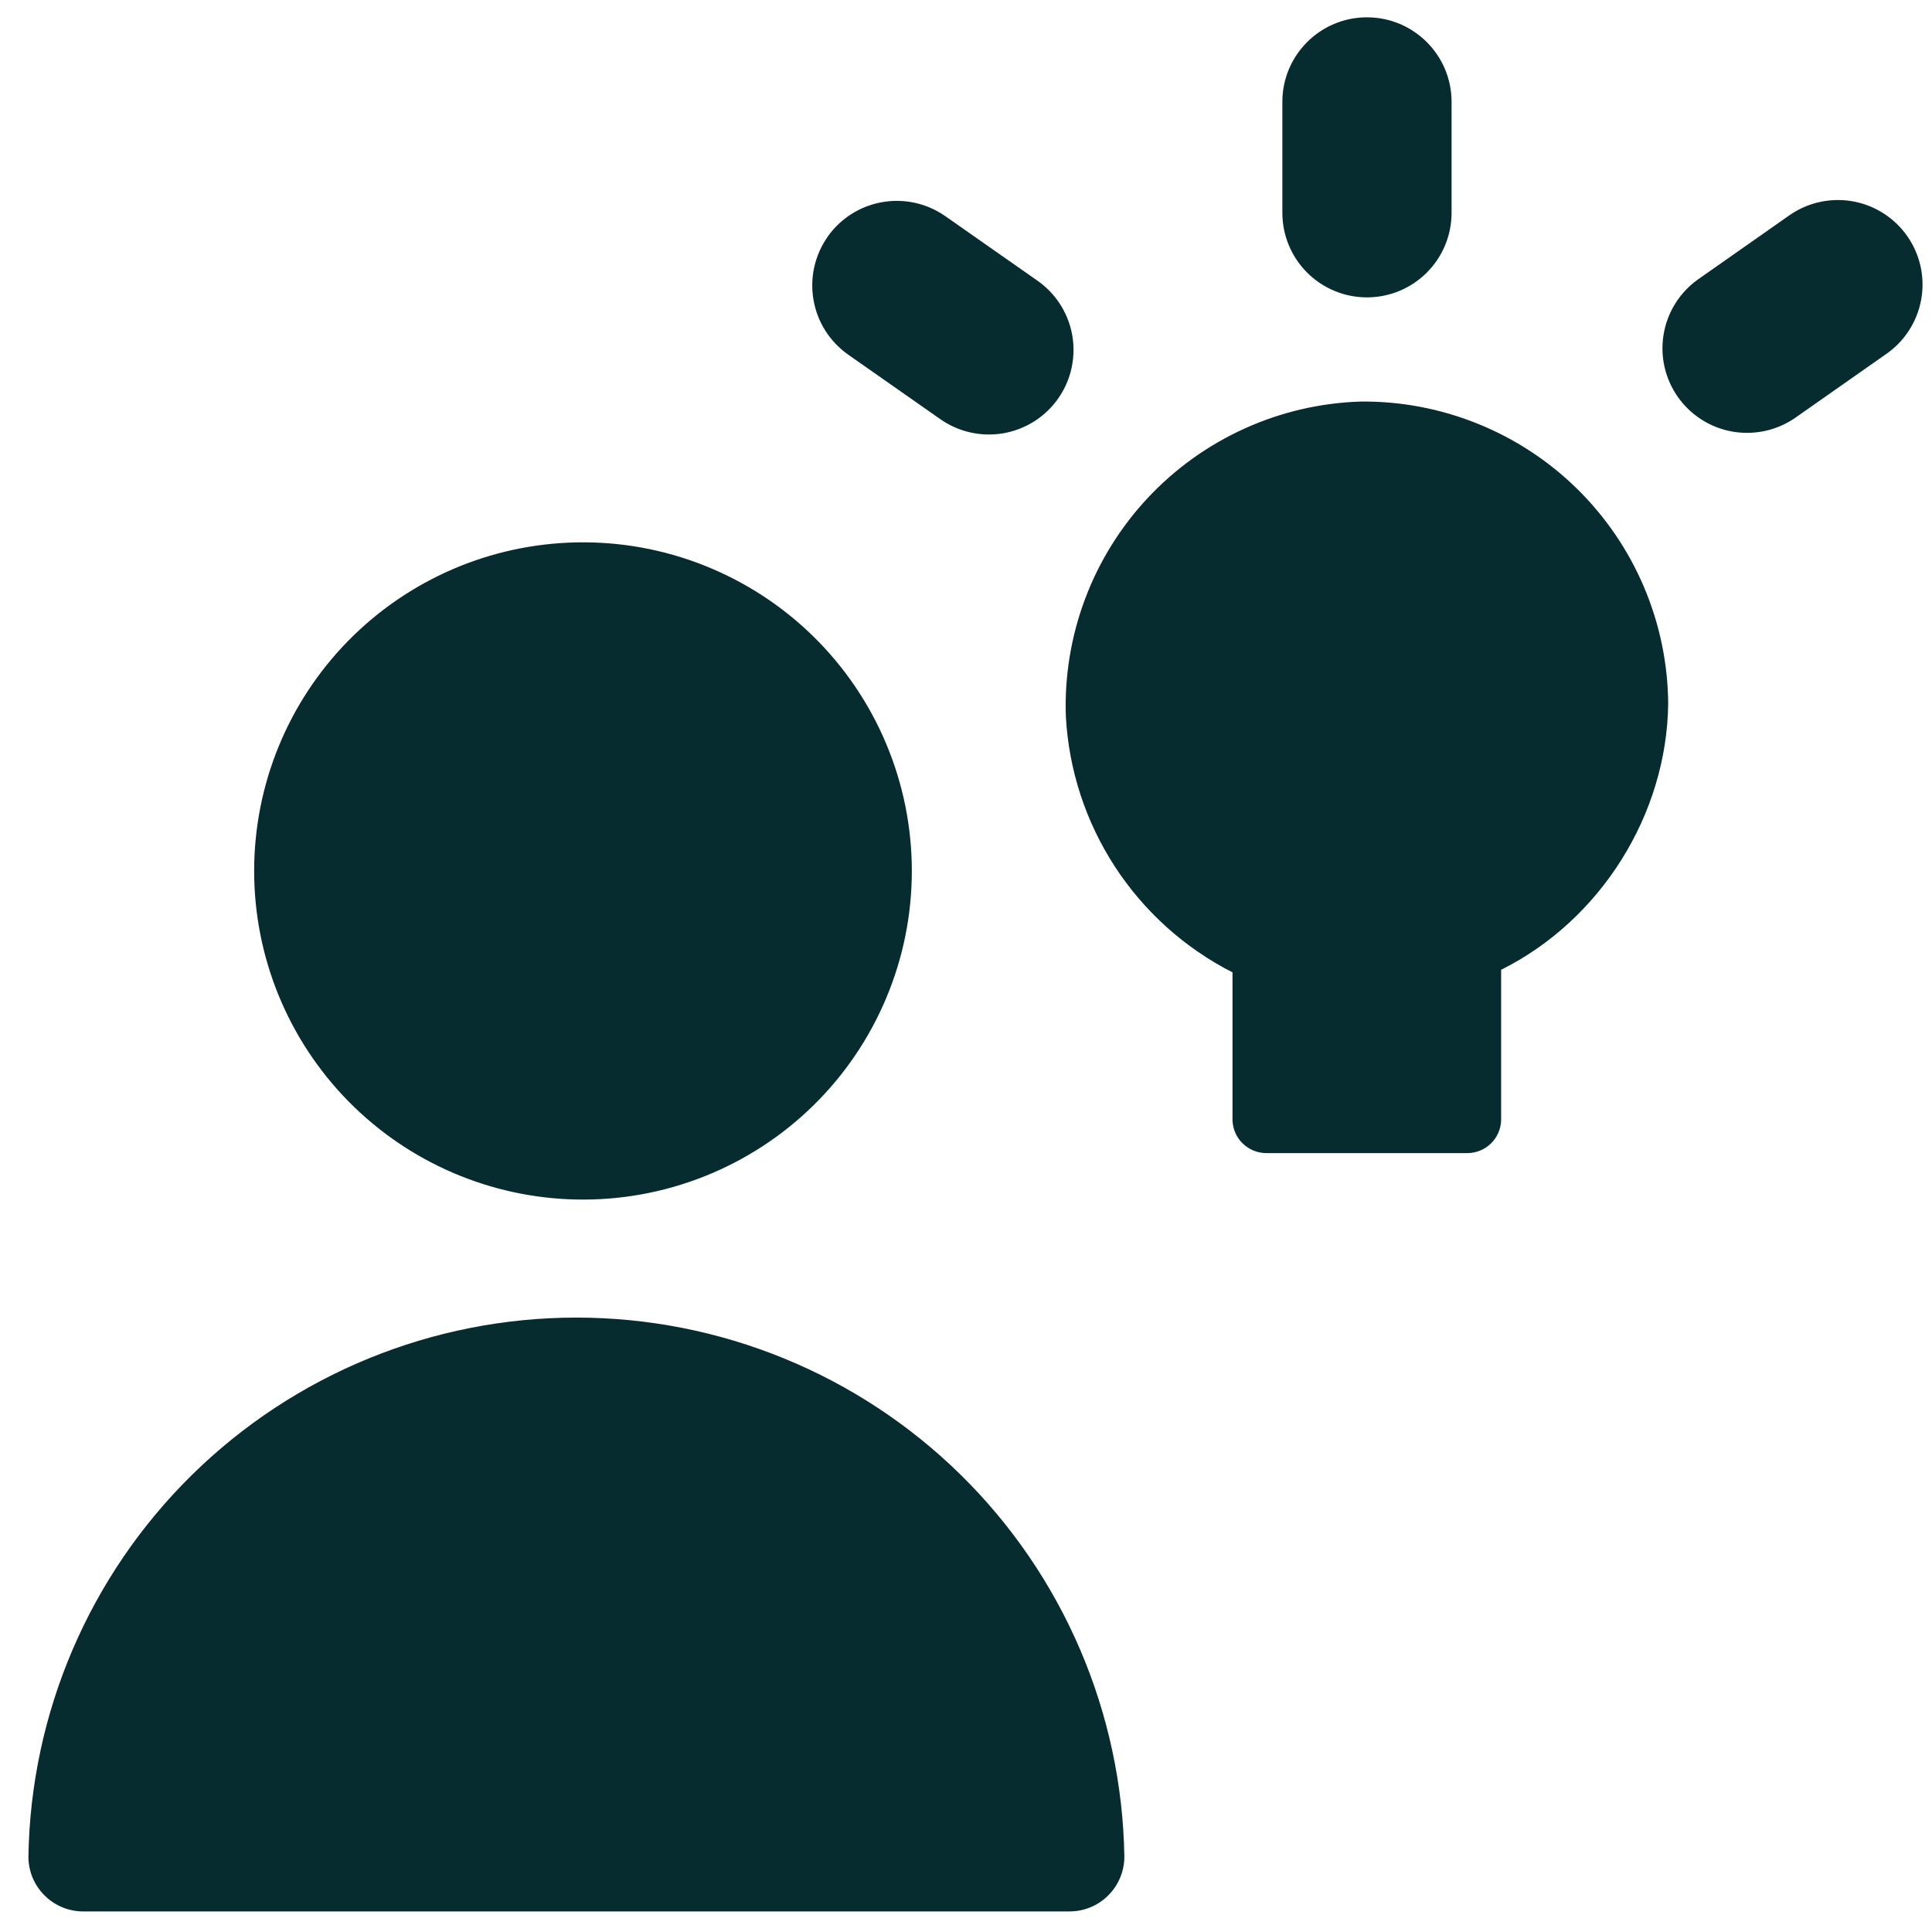 <svg width="51" height="51" viewBox="0 0 51 51" fill="none" xmlns="http://www.w3.org/2000/svg">
<path fill-rule="evenodd" clip-rule="evenodd" d="M36.084 0.457C37.317 0.457 38.318 1.457 38.318 2.689V5.618C38.318 6.21 38.083 6.777 37.664 7.196C37.245 7.615 36.677 7.85 36.084 7.85C35.492 7.85 34.924 7.615 34.505 7.196C34.086 6.777 33.851 6.21 33.851 5.618V2.689C33.851 1.457 34.851 0.457 36.084 0.457ZM15.213 31.664C16.368 31.688 17.515 31.481 18.589 31.055C19.662 30.63 20.64 29.995 21.465 29.187C22.29 28.379 22.945 27.415 23.392 26.351C23.84 25.287 24.07 24.145 24.07 22.991C24.07 21.837 23.84 20.695 23.392 19.631C22.945 18.567 22.29 17.603 21.465 16.795C20.64 15.987 19.662 15.352 18.589 14.927C17.515 14.501 16.368 14.294 15.213 14.318C12.942 14.364 10.779 15.298 9.189 16.919C7.599 18.541 6.709 20.721 6.709 22.991C6.709 25.261 7.599 27.441 9.189 29.063C10.779 30.684 12.942 31.618 15.213 31.664ZM0.75 49.011C0.81 45.216 2.36 41.597 5.066 38.935C7.772 36.273 11.418 34.781 15.215 34.781C19.012 34.781 22.658 36.273 25.364 38.935C28.07 41.597 29.62 45.216 29.68 49.011C29.68 49.394 29.527 49.762 29.256 50.033C28.985 50.305 28.616 50.457 28.233 50.457H2.197C1.814 50.457 1.445 50.305 1.174 50.033C0.902 49.762 0.75 49.394 0.75 49.011ZM49.768 9.361C50.014 9.195 50.224 8.981 50.386 8.733C50.548 8.485 50.66 8.207 50.713 7.916C50.767 7.624 50.762 7.325 50.699 7.036C50.635 6.746 50.515 6.472 50.345 6.23C50.174 5.987 49.957 5.781 49.706 5.623C49.456 5.465 49.176 5.359 48.883 5.31C48.591 5.262 48.291 5.272 48.003 5.34C47.714 5.408 47.442 5.533 47.202 5.707L44.804 7.389C44.331 7.734 44.011 8.25 43.915 8.828C43.819 9.405 43.953 9.997 44.29 10.477C44.627 10.956 45.138 11.284 45.714 11.39C46.291 11.495 46.885 11.371 47.37 11.043L49.768 9.361ZM21.846 6.253C21.506 6.738 21.373 7.337 21.475 7.919C21.576 8.502 21.905 9.02 22.389 9.361L24.791 11.043C25.031 11.217 25.303 11.342 25.591 11.41C25.88 11.478 26.179 11.488 26.472 11.44C26.764 11.391 27.044 11.284 27.295 11.127C27.546 10.969 27.763 10.762 27.933 10.52C28.104 10.277 28.224 10.003 28.287 9.714C28.35 9.424 28.355 9.125 28.302 8.834C28.248 8.542 28.137 8.265 27.975 8.017C27.813 7.769 27.603 7.555 27.357 7.389L24.955 5.707C24.471 5.367 23.871 5.234 23.288 5.336C22.706 5.437 22.187 5.766 21.846 6.25V6.253ZM35.916 10.6C36.974 10.589 38.023 10.788 39.005 11.184C39.985 11.579 40.879 12.164 41.633 12.905C42.387 13.647 42.988 14.529 43.4 15.503C43.812 16.476 44.029 17.521 44.036 18.578C44 21.507 42.249 24.293 39.626 25.6V29.575C39.619 29.805 39.522 30.024 39.357 30.185C39.192 30.346 38.971 30.437 38.74 30.439H33.422C33.191 30.437 32.97 30.346 32.804 30.185C32.639 30.024 32.543 29.805 32.535 29.575V25.668C31.274 25.026 30.203 24.063 29.431 22.877C28.659 21.691 28.212 20.323 28.136 18.911C28.099 17.854 28.272 16.801 28.643 15.811C29.014 14.821 29.578 13.914 30.3 13.142C31.023 12.37 31.891 11.748 32.855 11.312C33.819 10.875 34.859 10.634 35.916 10.6Z" fill="#062C30"/>
</svg>
